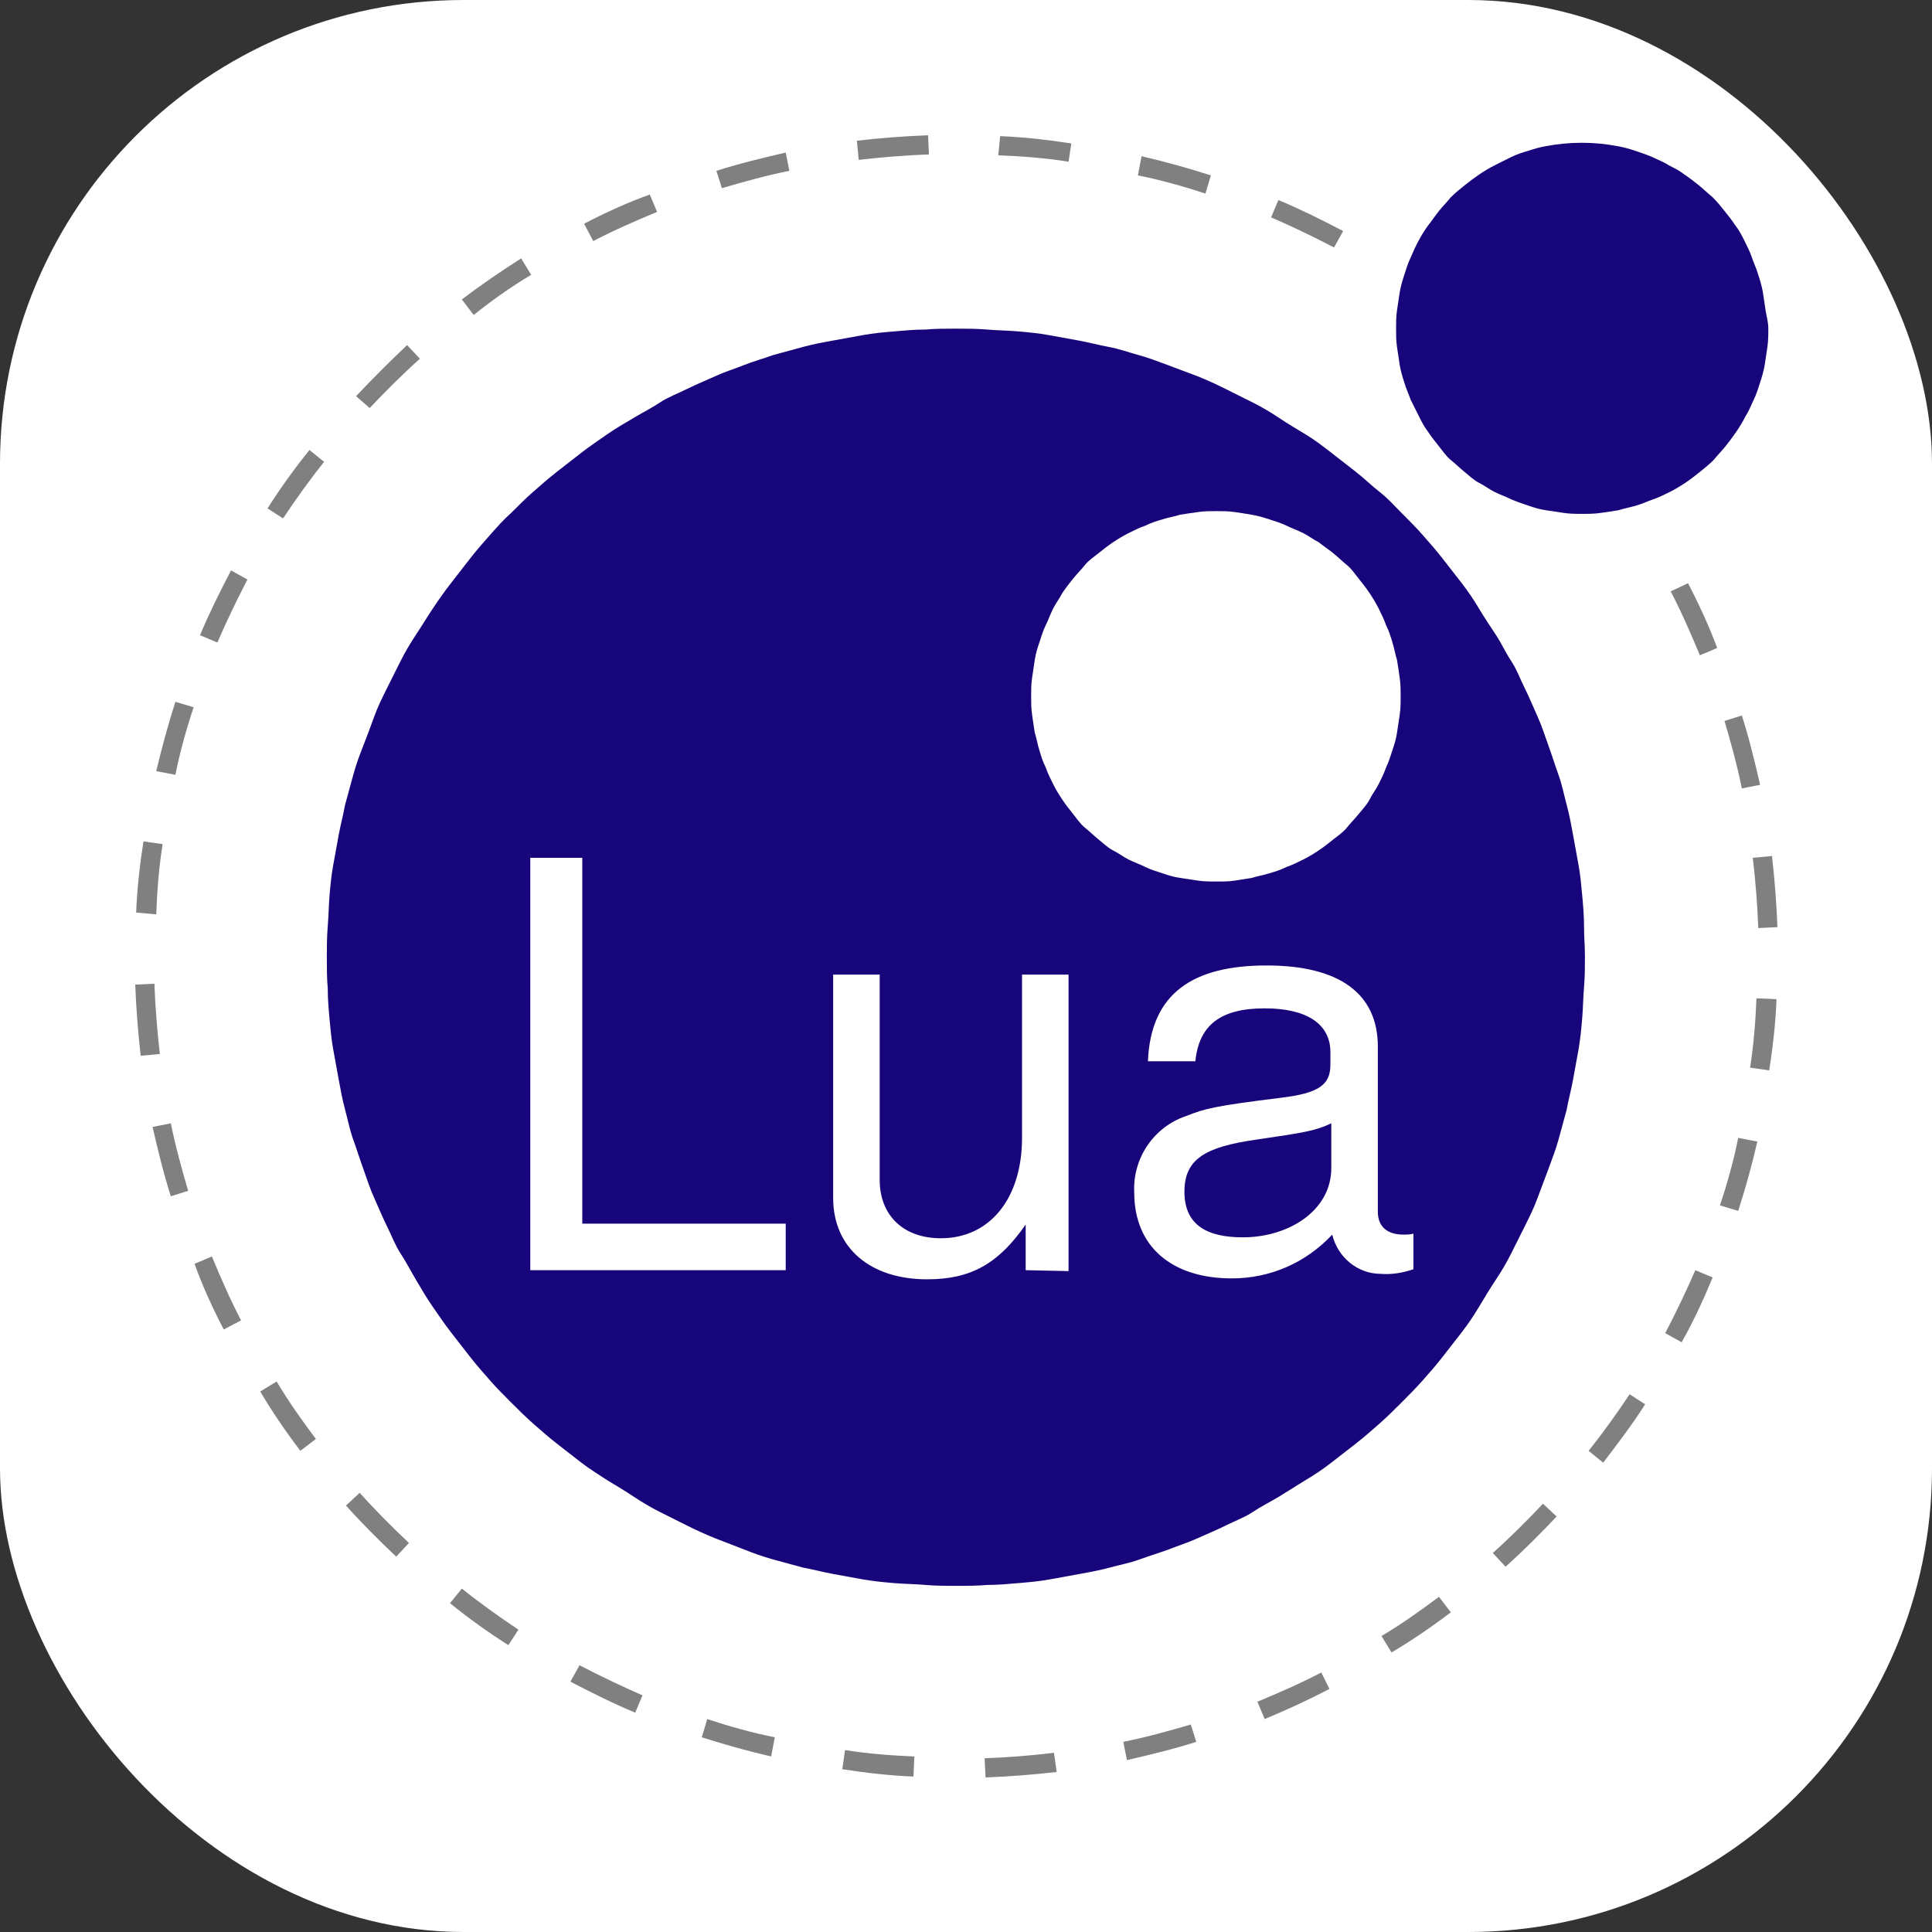<svg width="100" height="100" viewBox="0 0 100 100" fill="none" xmlns="http://www.w3.org/2000/svg">
<rect x="0" y="0" width="100" height="100" fill="#333333" stroke="none"/>
<rect width="100" height="100" rx="24" fill="white"/>
<path d="M66.169 10.353C67.303 10.825 68.436 11.392 69.522 11.958L69.05 12.808C67.964 12.242 66.878 11.722 65.792 11.25L66.169 10.353ZM59.086 8.086C60.314 8.369 61.494 8.7 62.675 9.078L62.392 10.022C61.258 9.644 60.078 9.314 58.897 9.078L59.086 8.086ZM51.767 7.047C52.994 7.094 54.222 7.236 55.45 7.425L55.308 8.369C54.128 8.181 52.9 8.086 51.672 8.039L51.767 7.047ZM44.353 7.283C45.581 7.142 46.808 7.047 48.036 7L48.083 7.992C46.856 8.039 45.675 8.133 44.447 8.275L44.353 7.283ZM37.081 8.842C38.261 8.464 39.442 8.181 40.669 7.897L40.858 8.842C39.678 9.078 38.497 9.408 37.364 9.739L37.081 8.842ZM30.233 11.581C31.319 11.014 32.453 10.494 33.633 10.069L34.011 10.967C32.878 11.439 31.792 11.911 30.706 12.478L30.233 11.581ZM23.906 15.5C24.897 14.744 25.936 14.036 26.975 13.375L27.494 14.225C26.456 14.839 25.464 15.547 24.519 16.303L23.906 15.5ZM18.428 20.506C19.278 19.608 20.175 18.711 21.072 17.861L21.733 18.569C20.836 19.372 19.986 20.222 19.136 21.119L18.428 20.506ZM13.847 26.314C14.508 25.275 15.217 24.283 16.019 23.292L16.775 23.906C16.019 24.85 15.311 25.842 14.65 26.833L13.847 26.314ZM10.353 32.878C10.825 31.744 11.392 30.611 11.958 29.525L12.808 29.997C12.242 31.083 11.722 32.169 11.25 33.256L10.353 32.878ZM8.086 39.914C8.369 38.733 8.7 37.506 9.078 36.325L10.022 36.608C9.644 37.742 9.314 38.922 9.078 40.103L8.086 39.914ZM7.047 47.233C7.094 46.006 7.236 44.778 7.425 43.55L8.417 43.692C8.228 44.872 8.133 46.1 8.086 47.328L7.047 47.233ZM7.283 54.647C7.142 53.419 7.047 52.192 7 50.964L7.992 50.917C8.039 52.144 8.133 53.325 8.275 54.553L7.283 54.647ZM8.842 61.919C8.464 60.739 8.181 59.558 7.897 58.331L8.842 58.142C9.078 59.322 9.408 60.503 9.739 61.636L8.842 61.919ZM11.581 68.814C11.014 67.728 10.494 66.594 10.069 65.414L10.967 65.036C11.439 66.169 11.911 67.256 12.478 68.342L11.581 68.814ZM15.547 75.094C14.792 74.103 14.083 73.064 13.469 72.025L14.319 71.506C14.933 72.544 15.642 73.536 16.35 74.481L15.547 75.094ZM20.506 80.572C19.608 79.722 18.711 78.825 17.908 77.928L18.617 77.267C19.419 78.164 20.269 79.014 21.167 79.864L20.506 80.572ZM26.314 85.153C25.275 84.492 24.283 83.783 23.292 82.981L23.906 82.225C24.85 82.981 25.842 83.689 26.833 84.35L26.314 85.153ZM32.878 88.647C31.744 88.175 30.611 87.608 29.525 87.042L29.997 86.192C31.083 86.758 32.169 87.278 33.256 87.75L32.878 88.647ZM39.914 90.914C38.686 90.631 37.506 90.3 36.325 89.922L36.608 88.978C37.742 89.356 38.922 89.686 40.103 89.922L39.914 90.914ZM47.281 91.953C46.053 91.906 44.825 91.764 43.597 91.575L43.739 90.583C44.919 90.772 46.147 90.867 47.328 90.914L47.281 91.953ZM54.694 91.717C53.467 91.858 52.239 91.953 51.011 92L50.964 91.008C52.192 90.961 53.372 90.867 54.553 90.725L54.694 91.717ZM61.919 90.158C60.739 90.536 59.558 90.819 58.331 91.103L58.142 90.158C59.322 89.922 60.503 89.592 61.636 89.261L61.919 90.158ZM68.814 87.419C67.728 87.986 66.594 88.506 65.461 88.978L65.083 88.081C66.217 87.608 67.303 87.136 68.389 86.569L68.814 87.419ZM75.094 83.453C74.103 84.208 73.064 84.917 72.025 85.531L71.506 84.68C72.544 84.067 73.536 83.358 74.481 82.65L75.094 83.453ZM80.572 78.494C79.722 79.392 78.825 80.289 77.928 81.092L77.267 80.383C78.164 79.581 79.014 78.731 79.864 77.833L80.572 78.494ZM85.153 72.686C84.492 73.725 83.736 74.717 82.981 75.708L82.225 75.094C82.981 74.15 83.689 73.158 84.35 72.167L85.153 72.686ZM88.647 66.122C88.175 67.256 87.656 68.389 87.042 69.475L86.192 69.003C86.758 67.917 87.278 66.831 87.75 65.744L88.647 66.122ZM90.961 59.086C90.678 60.314 90.347 61.494 89.969 62.675L89.025 62.392C89.403 61.258 89.733 60.078 89.969 58.897L90.961 59.086ZM91.953 51.719C91.906 52.947 91.764 54.175 91.575 55.403L90.583 55.261C90.772 54.081 90.867 52.853 90.914 51.672L91.953 51.719ZM91.717 44.306C91.858 45.533 91.953 46.761 92 47.989L91.008 48.036C90.961 46.808 90.867 45.628 90.725 44.4L91.717 44.306ZM90.158 37.033C90.536 38.214 90.819 39.394 91.103 40.622L90.158 40.811C89.922 39.631 89.592 38.45 89.261 37.317L90.158 37.033ZM87.372 30.186C87.939 31.272 88.458 32.406 88.883 33.539L87.986 33.917C87.514 32.783 87.042 31.697 86.475 30.611L87.372 30.186Z" fill="#808080"/>
<path d="M82.036 49.5C82.036 50.019 82.036 50.539 81.989 51.105C81.942 51.625 81.942 52.144 81.894 52.711C81.847 53.278 81.8 53.75 81.706 54.317C81.611 54.836 81.517 55.355 81.422 55.875C81.328 56.394 81.186 56.914 81.092 57.433C80.95 57.953 80.808 58.472 80.667 58.992C80.525 59.511 80.336 59.983 80.147 60.503C79.958 61.022 79.769 61.494 79.581 62.014C79.392 62.533 79.156 63.005 78.919 63.478C78.683 63.95 78.447 64.422 78.211 64.894C77.975 65.367 77.692 65.839 77.408 66.264C77.125 66.689 76.842 67.161 76.558 67.633C76.275 68.106 75.992 68.531 75.661 68.956C75.331 69.38 75 69.805 74.669 70.231C74.339 70.656 74.008 71.033 73.631 71.458C73.253 71.883 72.922 72.214 72.544 72.592C72.167 72.969 71.789 73.347 71.411 73.678C71.033 74.008 70.608 74.386 70.183 74.717C69.758 75.047 69.333 75.378 68.908 75.708C68.483 76.039 68.058 76.322 67.586 76.606C67.114 76.889 66.689 77.172 66.217 77.456C65.745 77.739 65.272 77.975 64.847 78.258C64.422 78.542 63.903 78.731 63.431 78.967C62.958 79.203 62.486 79.392 61.967 79.628C61.447 79.864 60.975 80.005 60.503 80.194C59.983 80.383 59.511 80.525 58.992 80.714C58.472 80.903 57.953 80.997 57.433 81.139C56.914 81.281 56.395 81.375 55.875 81.469C55.356 81.564 54.836 81.658 54.317 81.753C53.797 81.847 53.278 81.894 52.711 81.942C52.145 81.989 51.672 82.036 51.106 82.036C50.586 82.083 50.067 82.083 49.5 82.083C48.933 82.083 48.461 82.083 47.895 82.036C47.375 81.989 46.856 81.989 46.289 81.942C45.722 81.894 45.25 81.847 44.683 81.753C44.164 81.658 43.645 81.564 43.125 81.469C42.606 81.375 42.086 81.233 41.567 81.139C41.047 80.997 40.528 80.856 40.008 80.714C39.489 80.572 38.969 80.383 38.497 80.194C38.025 80.005 37.506 79.817 37.033 79.628C36.561 79.439 36.042 79.203 35.569 78.967C35.097 78.731 34.625 78.494 34.153 78.258C33.681 78.022 33.208 77.739 32.783 77.456C32.358 77.172 31.886 76.889 31.414 76.606C30.989 76.322 30.517 76.039 30.092 75.708C29.667 75.378 29.242 75.047 28.817 74.717C28.392 74.386 28.014 74.055 27.589 73.678C27.164 73.3 26.833 72.969 26.456 72.592C26.078 72.214 25.7 71.836 25.369 71.458C25.039 71.081 24.661 70.656 24.331 70.231C24 69.805 23.669 69.38 23.339 68.956C23.008 68.531 22.725 68.106 22.395 67.633C22.064 67.161 21.828 66.736 21.544 66.264C21.261 65.792 21.025 65.319 20.742 64.894C20.458 64.469 20.27 63.95 20.033 63.478C19.797 63.005 19.608 62.533 19.372 62.014C19.136 61.494 18.994 61.022 18.806 60.503C18.617 59.983 18.475 59.511 18.286 58.992C18.097 58.472 18.003 57.953 17.861 57.433C17.72 56.914 17.625 56.394 17.531 55.875C17.436 55.355 17.342 54.836 17.247 54.317C17.153 53.797 17.106 53.278 17.058 52.758C17.011 52.239 16.964 51.719 16.964 51.153C16.917 50.633 16.917 50.114 16.917 49.547C16.917 49.028 16.917 48.508 16.964 47.942C17.011 47.375 17.011 46.903 17.058 46.336C17.106 45.769 17.153 45.297 17.247 44.778C17.342 44.258 17.436 43.739 17.531 43.219C17.625 42.7 17.767 42.181 17.861 41.661C18.003 41.142 18.145 40.622 18.286 40.103C18.428 39.583 18.617 39.064 18.806 38.592C18.994 38.119 19.183 37.6 19.372 37.081C19.561 36.561 19.797 36.089 20.033 35.617C20.27 35.144 20.506 34.672 20.742 34.2C20.978 33.728 21.261 33.255 21.544 32.831C21.828 32.406 22.111 31.933 22.395 31.508C22.678 31.083 23.008 30.611 23.339 30.186C23.669 29.761 24 29.336 24.331 28.911C24.661 28.486 24.992 28.108 25.369 27.683C25.747 27.258 26.078 26.881 26.456 26.55C26.833 26.172 27.211 25.794 27.589 25.464C27.967 25.133 28.392 24.756 28.817 24.425C29.242 24.094 29.667 23.764 30.092 23.433C30.517 23.103 30.942 22.819 31.414 22.489C31.886 22.158 32.311 21.922 32.783 21.639C33.256 21.355 33.728 21.119 34.153 20.836C34.578 20.553 35.097 20.364 35.569 20.128C36.042 19.892 36.514 19.703 37.033 19.467C37.553 19.23 38.025 19.089 38.497 18.9C38.969 18.711 39.489 18.569 40.008 18.381C40.528 18.239 41.047 18.097 41.567 17.956C42.086 17.814 42.606 17.719 43.125 17.625C43.645 17.53 44.164 17.436 44.683 17.342C45.203 17.247 45.722 17.2 46.289 17.153C46.856 17.105 47.328 17.058 47.895 17.058C48.414 17.011 48.933 17.011 49.5 17.011C50.02 17.011 50.539 17.011 51.106 17.058C51.625 17.105 52.145 17.105 52.711 17.153C53.231 17.2 53.75 17.247 54.27 17.342C54.789 17.436 55.308 17.53 55.828 17.625C56.347 17.719 56.867 17.861 57.386 17.956C57.906 18.05 58.425 18.239 58.944 18.381C59.464 18.522 59.936 18.711 60.456 18.9C60.975 19.089 61.447 19.278 61.967 19.467C62.439 19.655 62.958 19.892 63.431 20.128C63.903 20.364 64.375 20.6 64.847 20.836C65.32 21.072 65.792 21.355 66.217 21.639C66.642 21.922 67.114 22.206 67.586 22.489C68.058 22.772 68.483 23.103 68.908 23.433C69.333 23.764 69.758 24.094 70.183 24.425C70.608 24.756 70.986 25.133 71.411 25.464C71.836 25.794 72.167 26.172 72.544 26.55C72.922 26.928 73.3 27.305 73.631 27.683C73.961 28.061 74.339 28.486 74.669 28.911C75 29.336 75.331 29.761 75.661 30.186C75.992 30.611 76.275 31.036 76.558 31.508C76.842 31.98 77.125 32.406 77.408 32.831C77.692 33.255 77.928 33.775 78.211 34.2C78.495 34.625 78.683 35.144 78.919 35.617C79.156 36.089 79.344 36.561 79.581 37.081C79.817 37.6 79.958 38.072 80.147 38.592C80.336 39.111 80.478 39.583 80.667 40.103C80.856 40.622 80.95 41.142 81.092 41.661C81.233 42.181 81.328 42.7 81.422 43.219C81.517 43.739 81.611 44.258 81.706 44.778C81.8 45.297 81.847 45.817 81.894 46.336C81.942 46.855 81.989 47.375 81.989 47.942C81.989 48.508 82.036 48.98 82.036 49.5Z" fill="#17067B"/>
<path d="M72.497 36.042C72.497 36.372 72.497 36.656 72.45 36.986C72.403 37.317 72.356 37.6 72.308 37.931C72.261 38.261 72.167 38.544 72.072 38.828C71.978 39.111 71.883 39.442 71.742 39.725C71.647 40.008 71.506 40.292 71.364 40.575C71.222 40.858 71.033 41.094 70.892 41.378C70.75 41.661 70.514 41.897 70.325 42.133C70.136 42.369 69.9 42.605 69.711 42.842C69.522 43.078 69.239 43.267 69.003 43.456C68.767 43.644 68.531 43.833 68.247 44.022C67.964 44.211 67.728 44.353 67.445 44.494C67.161 44.636 66.878 44.778 66.594 44.872C66.311 45.014 66.028 45.108 65.697 45.203C65.414 45.297 65.083 45.344 64.8 45.439C64.517 45.486 64.186 45.533 63.903 45.581C63.62 45.628 63.289 45.628 62.958 45.628C62.628 45.628 62.344 45.628 62.014 45.581C61.683 45.533 61.4 45.486 61.069 45.439C60.739 45.392 60.456 45.297 60.172 45.203C59.889 45.108 59.558 45.014 59.275 44.872C58.992 44.73 58.708 44.636 58.425 44.494C58.142 44.353 57.906 44.164 57.622 44.022C57.339 43.88 57.103 43.644 56.867 43.456C56.631 43.267 56.395 43.031 56.158 42.842C55.922 42.653 55.733 42.369 55.544 42.133C55.356 41.897 55.167 41.661 54.978 41.378C54.789 41.094 54.647 40.858 54.506 40.575C54.364 40.292 54.222 40.008 54.128 39.725C53.986 39.442 53.892 39.158 53.797 38.828C53.703 38.544 53.656 38.214 53.561 37.931C53.514 37.647 53.467 37.317 53.419 36.986C53.372 36.656 53.372 36.372 53.372 36.042C53.372 35.711 53.372 35.428 53.419 35.097C53.467 34.767 53.514 34.483 53.561 34.153C53.608 33.822 53.703 33.539 53.797 33.255C53.892 32.972 53.986 32.642 54.128 32.358C54.27 32.075 54.364 31.792 54.506 31.508C54.647 31.225 54.836 30.989 54.978 30.706C55.167 30.422 55.356 30.186 55.544 29.95C55.733 29.714 55.969 29.478 56.158 29.242C56.347 29.006 56.631 28.817 56.867 28.628C57.103 28.439 57.339 28.25 57.622 28.061C57.906 27.872 58.142 27.73 58.425 27.589C58.708 27.447 58.992 27.305 59.275 27.211C59.558 27.069 59.842 26.975 60.172 26.881C60.456 26.786 60.786 26.739 61.069 26.644C61.353 26.597 61.683 26.55 62.014 26.503C62.344 26.456 62.628 26.456 62.958 26.456C63.289 26.456 63.572 26.456 63.903 26.503C64.233 26.55 64.517 26.597 64.8 26.644C65.083 26.692 65.414 26.786 65.697 26.881C65.981 26.975 66.311 27.069 66.594 27.211C66.878 27.353 67.161 27.447 67.445 27.589C67.728 27.73 67.964 27.919 68.247 28.061C68.483 28.25 68.767 28.439 69.003 28.628C69.239 28.817 69.475 29.053 69.711 29.242C69.947 29.43 70.136 29.714 70.325 29.95C70.514 30.186 70.703 30.422 70.892 30.706C71.081 30.989 71.222 31.225 71.364 31.508C71.506 31.792 71.647 32.075 71.742 32.358C71.883 32.642 71.978 32.925 72.072 33.255C72.167 33.539 72.214 33.869 72.308 34.153C72.356 34.436 72.403 34.767 72.45 35.097C72.497 35.428 72.497 35.711 72.497 36.042Z" fill="white"/>
<path d="M91.528 17.011C91.528 17.342 91.528 17.625 91.481 17.956C91.433 18.286 91.386 18.569 91.339 18.9C91.292 19.183 91.197 19.514 91.103 19.797C91.008 20.081 90.914 20.411 90.772 20.694C90.631 20.978 90.536 21.261 90.347 21.544C90.064 22.111 89.686 22.631 89.308 23.103C89.12 23.339 88.883 23.575 88.695 23.811C88.459 24.047 88.222 24.236 87.986 24.425C87.75 24.614 87.514 24.803 87.231 24.992C86.947 25.18 86.711 25.322 86.428 25.464C86.145 25.605 85.861 25.747 85.578 25.842C85.295 25.936 85.011 26.078 84.681 26.172C84.35 26.267 84.067 26.314 83.784 26.408C83.5 26.456 83.17 26.503 82.839 26.55C82.508 26.597 82.225 26.597 81.895 26.597C81.564 26.597 81.281 26.597 80.95 26.55C80.62 26.503 80.336 26.456 80.006 26.408C79.675 26.361 79.392 26.267 79.109 26.172C78.825 26.078 78.542 25.983 78.211 25.842C77.928 25.7 77.645 25.605 77.361 25.464C77.078 25.322 76.842 25.133 76.558 24.992C76.275 24.85 76.039 24.614 75.803 24.425C75.567 24.236 75.331 24 75.095 23.811C74.859 23.622 74.67 23.339 74.481 23.103C74.292 22.867 74.103 22.631 73.914 22.347C73.725 22.111 73.584 21.828 73.442 21.544C73.3 21.261 73.159 20.978 73.017 20.694C72.922 20.411 72.781 20.128 72.686 19.797C72.592 19.514 72.497 19.183 72.45 18.9C72.403 18.569 72.356 18.286 72.308 17.956C72.261 17.625 72.261 17.342 72.261 17.011C72.261 16.68 72.261 16.397 72.308 16.067C72.356 15.736 72.403 15.453 72.45 15.122C72.497 14.839 72.592 14.508 72.686 14.225C72.781 13.942 72.875 13.611 73.017 13.328C73.253 12.761 73.536 12.194 73.914 11.675C74.103 11.439 74.292 11.155 74.481 10.919C74.67 10.683 74.906 10.447 75.095 10.211C75.331 9.975 75.567 9.786 75.803 9.597C76.275 9.219 76.795 8.842 77.361 8.558C77.645 8.417 77.928 8.275 78.211 8.133C78.495 7.992 78.778 7.897 79.109 7.803C79.392 7.708 79.722 7.614 80.006 7.567C81.234 7.331 82.508 7.331 83.736 7.567C84.02 7.614 84.35 7.708 84.633 7.803C84.917 7.897 85.2 7.992 85.531 8.133C85.814 8.275 86.097 8.369 86.381 8.558C86.664 8.7 86.947 8.842 87.183 9.031C87.467 9.219 87.703 9.408 87.939 9.597C88.175 9.786 88.411 10.022 88.647 10.211C88.883 10.447 89.072 10.683 89.261 10.919C89.45 11.155 89.639 11.392 89.828 11.675C90.017 11.911 90.159 12.194 90.3 12.478C90.442 12.761 90.584 13.044 90.678 13.328C90.772 13.611 90.914 13.894 91.008 14.225C91.103 14.508 91.197 14.839 91.245 15.122C91.292 15.405 91.339 15.736 91.386 16.067C91.433 16.35 91.528 16.68 91.528 17.011Z" fill="#17067B"/>
<path d="M68.908 60.456C68.908 62.675 66.689 64.044 64.328 64.044C62.439 64.044 61.306 63.383 61.306 61.683C61.306 59.983 62.392 59.369 64.989 58.992C67.586 58.614 68.106 58.519 68.908 58.142V60.456ZM73.158 65.697V63.855C72.969 63.903 72.828 63.903 72.639 63.903C71.789 63.903 71.317 63.478 71.317 62.722V54.175C71.317 51.436 69.333 49.972 65.556 49.972C61.778 49.972 59.558 51.389 59.417 54.931H61.872C62.061 53.042 63.194 52.192 65.461 52.192C67.633 52.192 68.861 52.994 68.861 54.458V55.119C68.861 56.158 68.247 56.583 66.311 56.819C62.864 57.244 62.344 57.386 61.4 57.764C59.7 58.331 58.614 59.983 58.708 61.73C58.708 64.517 60.645 66.169 63.761 66.169C65.745 66.169 67.586 65.367 68.956 63.903C69.239 65.083 70.278 65.933 71.458 65.933C72.025 65.981 72.592 65.886 73.158 65.697ZM55.308 65.792V50.444H52.9V58.897C52.9 62.014 51.247 64.092 48.697 64.092C46.761 64.092 45.533 62.911 45.533 61.069V50.444H43.125V62.014C43.125 64.564 45.014 66.217 47.989 66.217C50.256 66.217 51.672 65.414 53.089 63.383V65.744L55.308 65.792ZM40.669 65.744V63.336H30.139V44.4H27.447V65.744H40.669Z" fill="white"/>
</svg>
